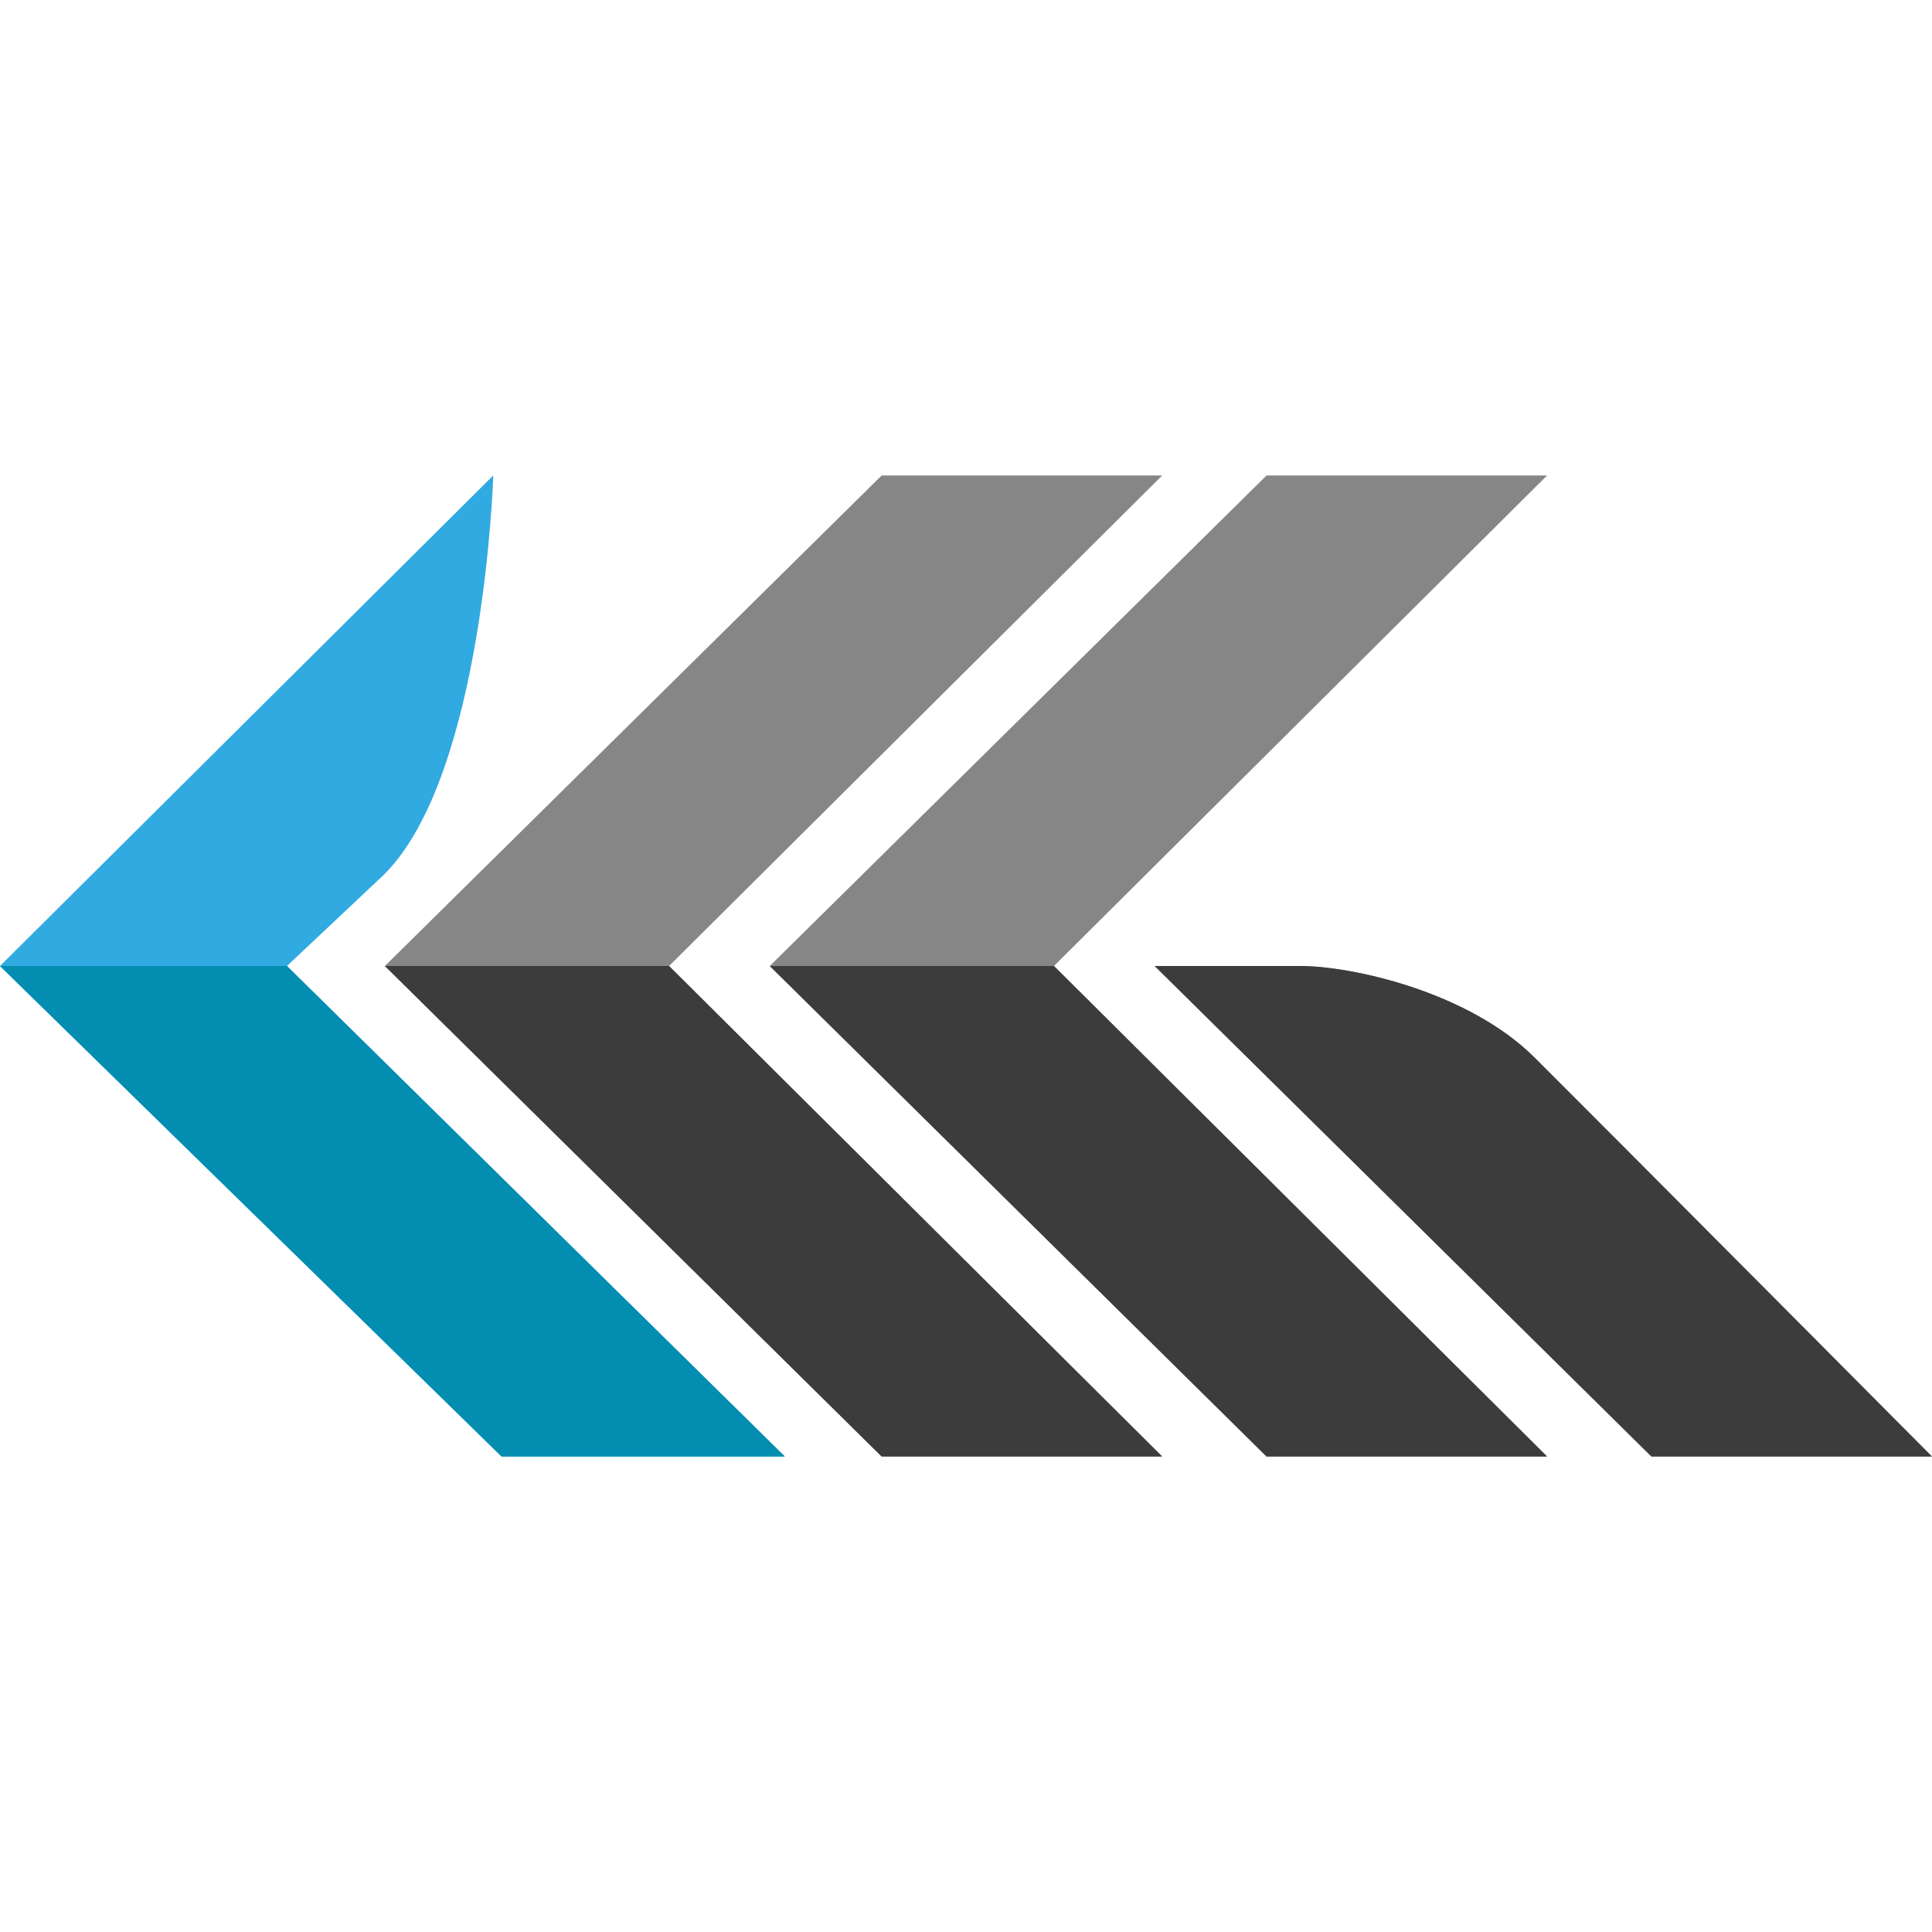 <svg width="256" height="256" viewBox="0 0 256 256" xmlns="http://www.w3.org/2000/svg"><g fill="none"><path d="M205 63h-37.173l-65.827 65 65.827 65h37.173l-65.344-65 65.344-65zm-1.678 77.119c-8.86-8.814-24.366-12.119-31.011-12.119h-19.311l65.827 65h37.173s-43.818-44.068-52.678-52.881zm-49.322-77.119h-37.173l-65.827 65 65.827 65h37.173l-65.344-65 65.344-65z" fill="#868686"/><path d="M50.891 115.881c13.277-13.22 14.467-52.881 14.467-52.881l-65.358 65 66.465 65h37.535l-65.978-65 12.869-12.119z" fill="#30AAE1"/><path d="M102 128l65.827 65h37.173l-65.344-65h-37.656zm-51 0l65.827 65h37.173l-65.344-65h-37.656zm152.322 12.119c-8.86-8.814-24.366-12.119-31.011-12.119h-19.311l65.827 65h37.173s-43.818-44.068-52.678-52.881z" fill="#3C3C3C"/><path d="M0 128l66.465 65h37.535l-65.978-65h-38.022z" fill="#028DB1"/></g></svg>